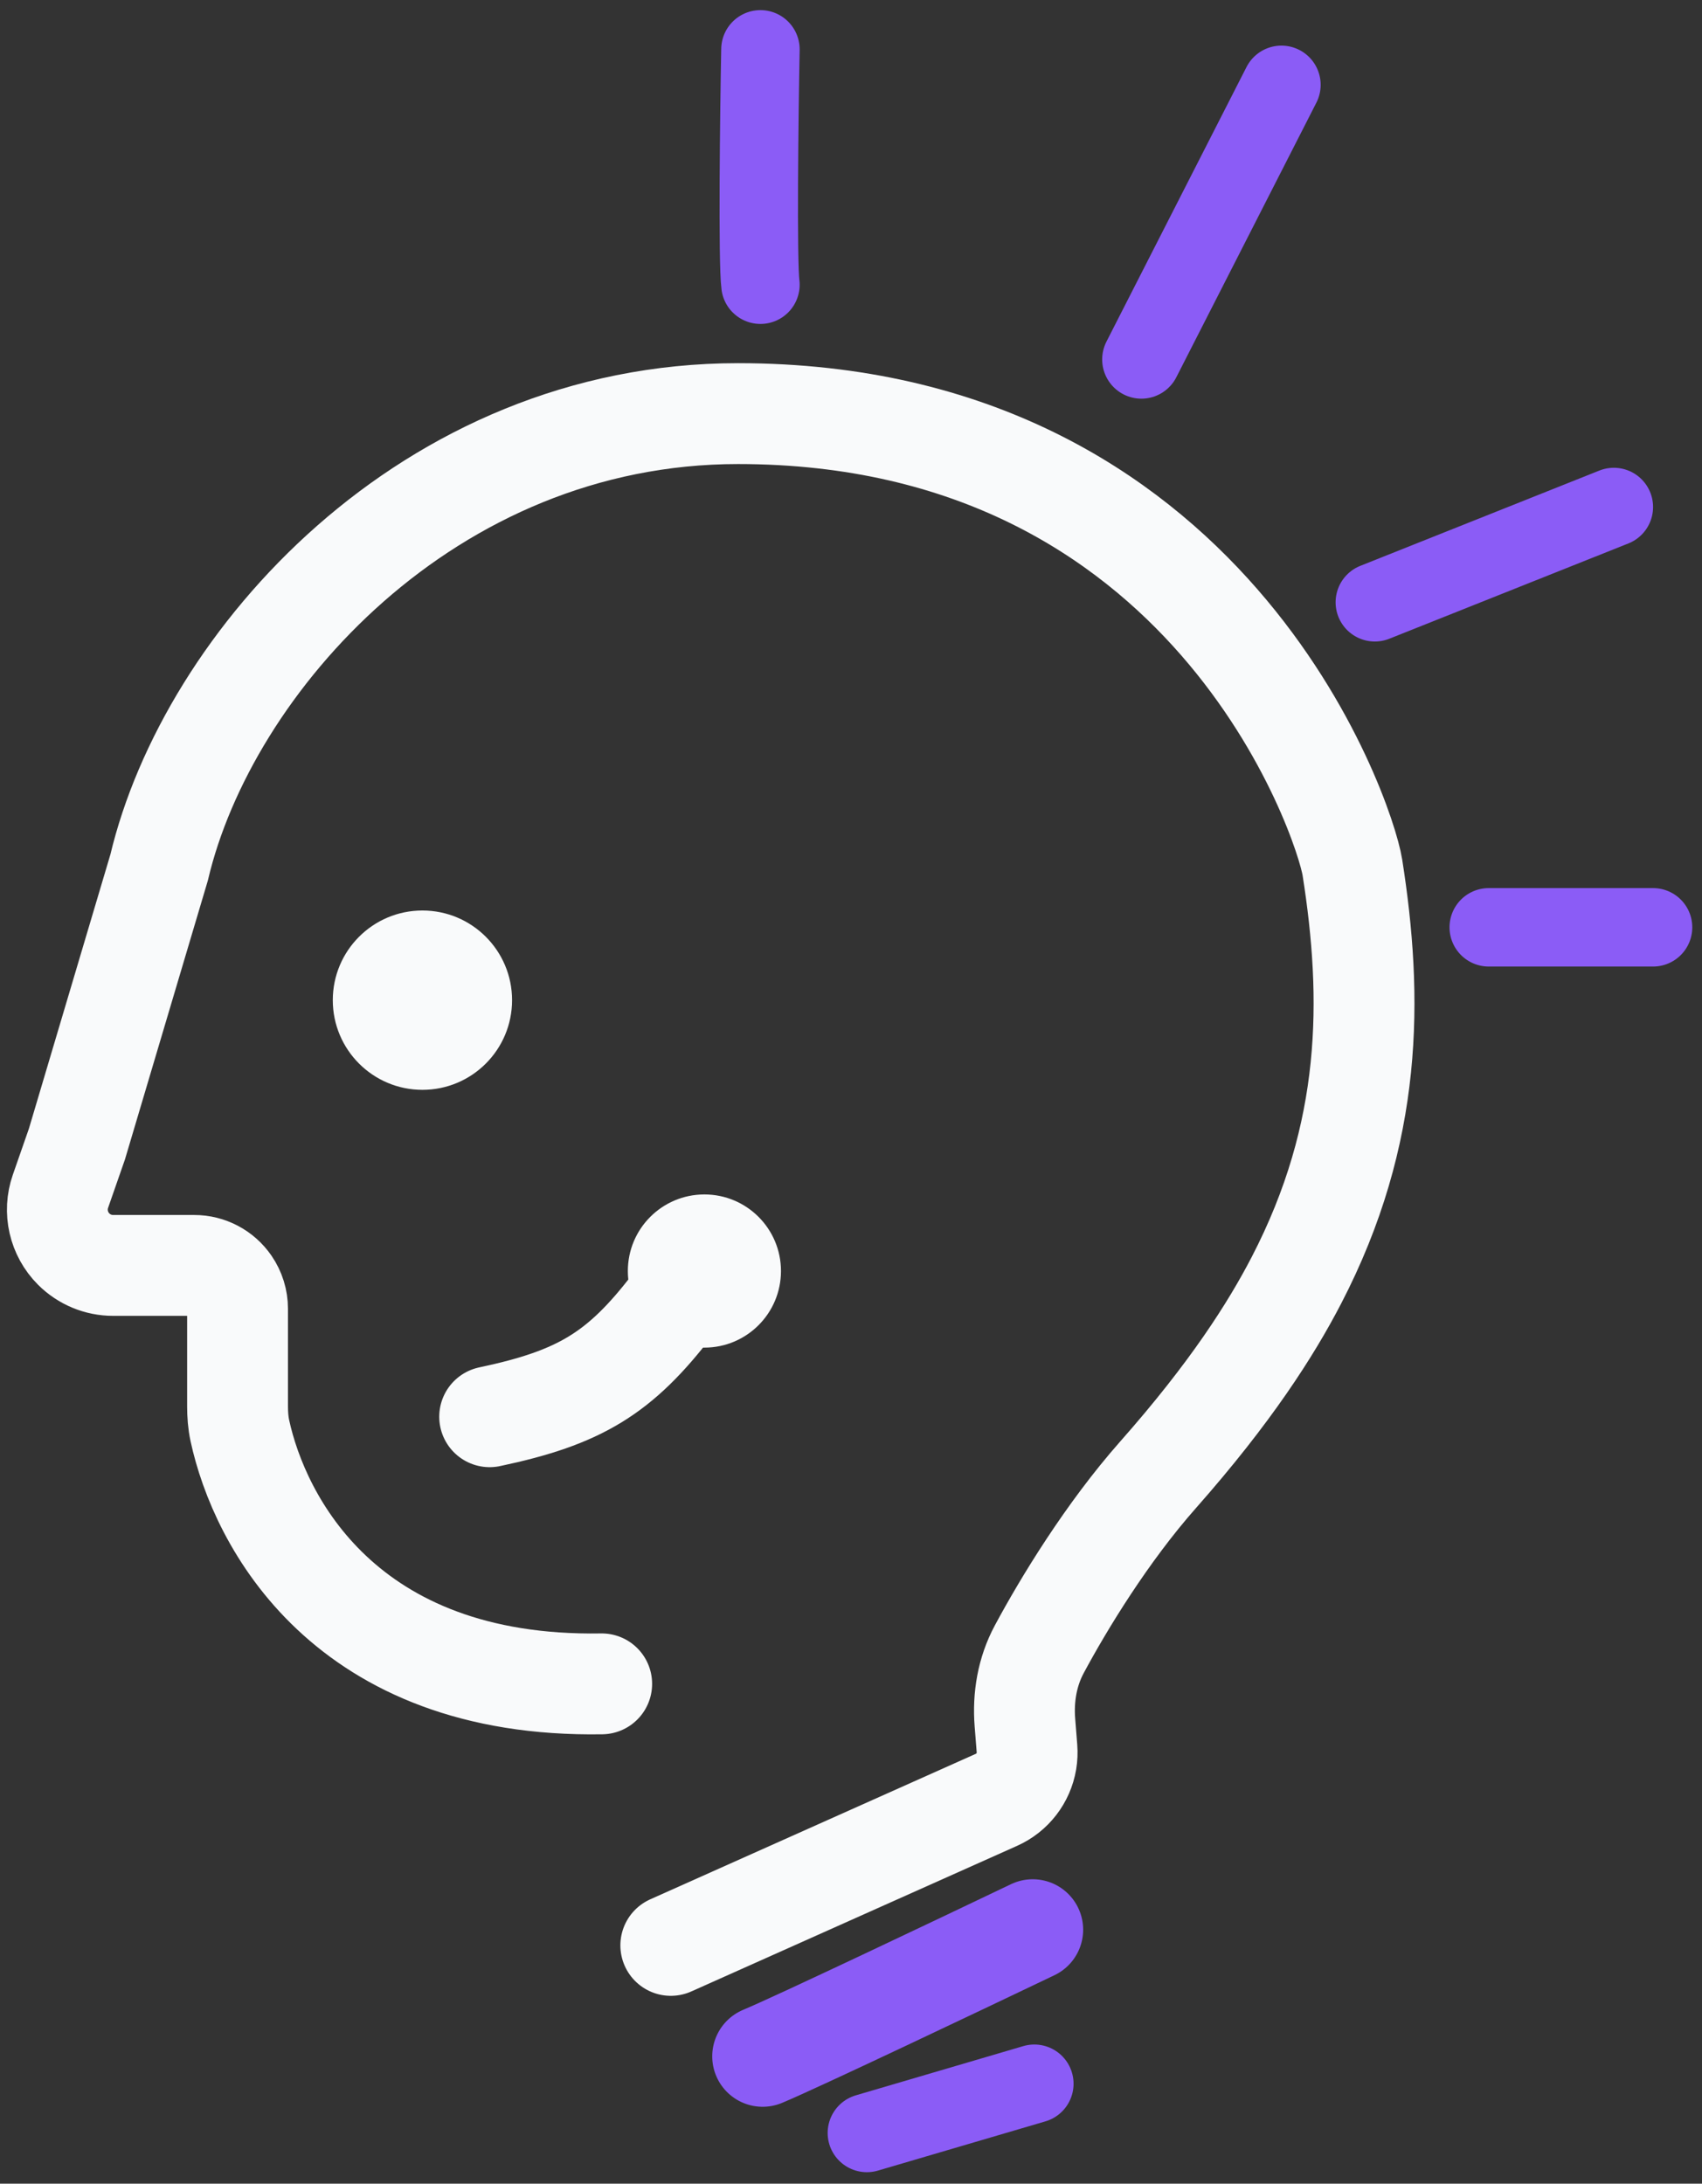 <svg width="138" height="177" viewBox="0 0 138 177" fill="none" xmlns="http://www.w3.org/2000/svg">
<rect x="0" y="0" width="138" height="177" fill="#333333" stroke="none"/>
<path d="M39.702 114.835C47.014 113.292 50.274 111.318 54.54 105.75" stroke="#F9FAFB" stroke-width="8.176" stroke-linecap="round"/>
<path d="M54.389 157.685L80.801 145.884C82.083 145.311 82.993 144.133 83.224 142.747V142.747C83.28 142.411 83.295 142.069 83.268 141.729L83.101 139.614C82.939 137.563 83.289 135.501 84.262 133.688C86.262 129.963 89.747 124.237 93.908 119.529C99.795 112.867 103.057 107.741 105.112 103.782C111.32 91.82 111.32 80.918 109.655 70.319C109.036 66.382 98.116 33.526 59.84 33.526C34.705 33.526 16.838 53.664 12.901 70.319L6.239 92.728L4.903 96.56C4.331 98.198 4.748 100.019 5.975 101.246V101.246C6.823 102.094 7.973 102.57 9.172 102.57H12.901H15.747C16.904 102.57 17.987 103.14 18.642 104.094V104.094C19.045 104.679 19.261 105.374 19.261 106.084V109.535V113.991C19.261 114.653 19.307 115.311 19.447 115.958C21.03 123.282 27.945 136.834 48.786 136.487" stroke="#F9FAFB" stroke-width="8.176" stroke-linecap="round"/>
<circle cx="34.251" cy="81.07" r="7.268" fill="#F9FAFB"/>
<path d="M63.322 103.025C63.322 106.453 60.543 109.233 57.114 109.233C53.685 109.233 50.906 106.453 50.906 103.025C50.906 99.596 53.685 96.817 57.114 96.817C60.543 96.817 63.322 99.596 63.322 103.025Z" fill="#F9FAFB"/>
<path d="M61.836 166.679C64.495 165.574 77.543 159.375 83.735 156.413" stroke="#8B5CF6" stroke-width="8.176" stroke-linecap="round"/>
<path d="M70.287 172.89L83.866 168.9" stroke="#8B5CF6" stroke-width="6.359" stroke-linecap="round"/>
<path d="M61.657 23.078C61.414 21.261 61.556 9.098 61.657 4M92.545 29.135L103.901 6.877M111.472 48.819L130.853 41.096M120.708 75.165H134.032" stroke="#8B5CF6" stroke-width="6.359" stroke-linecap="round"/>
</svg>
